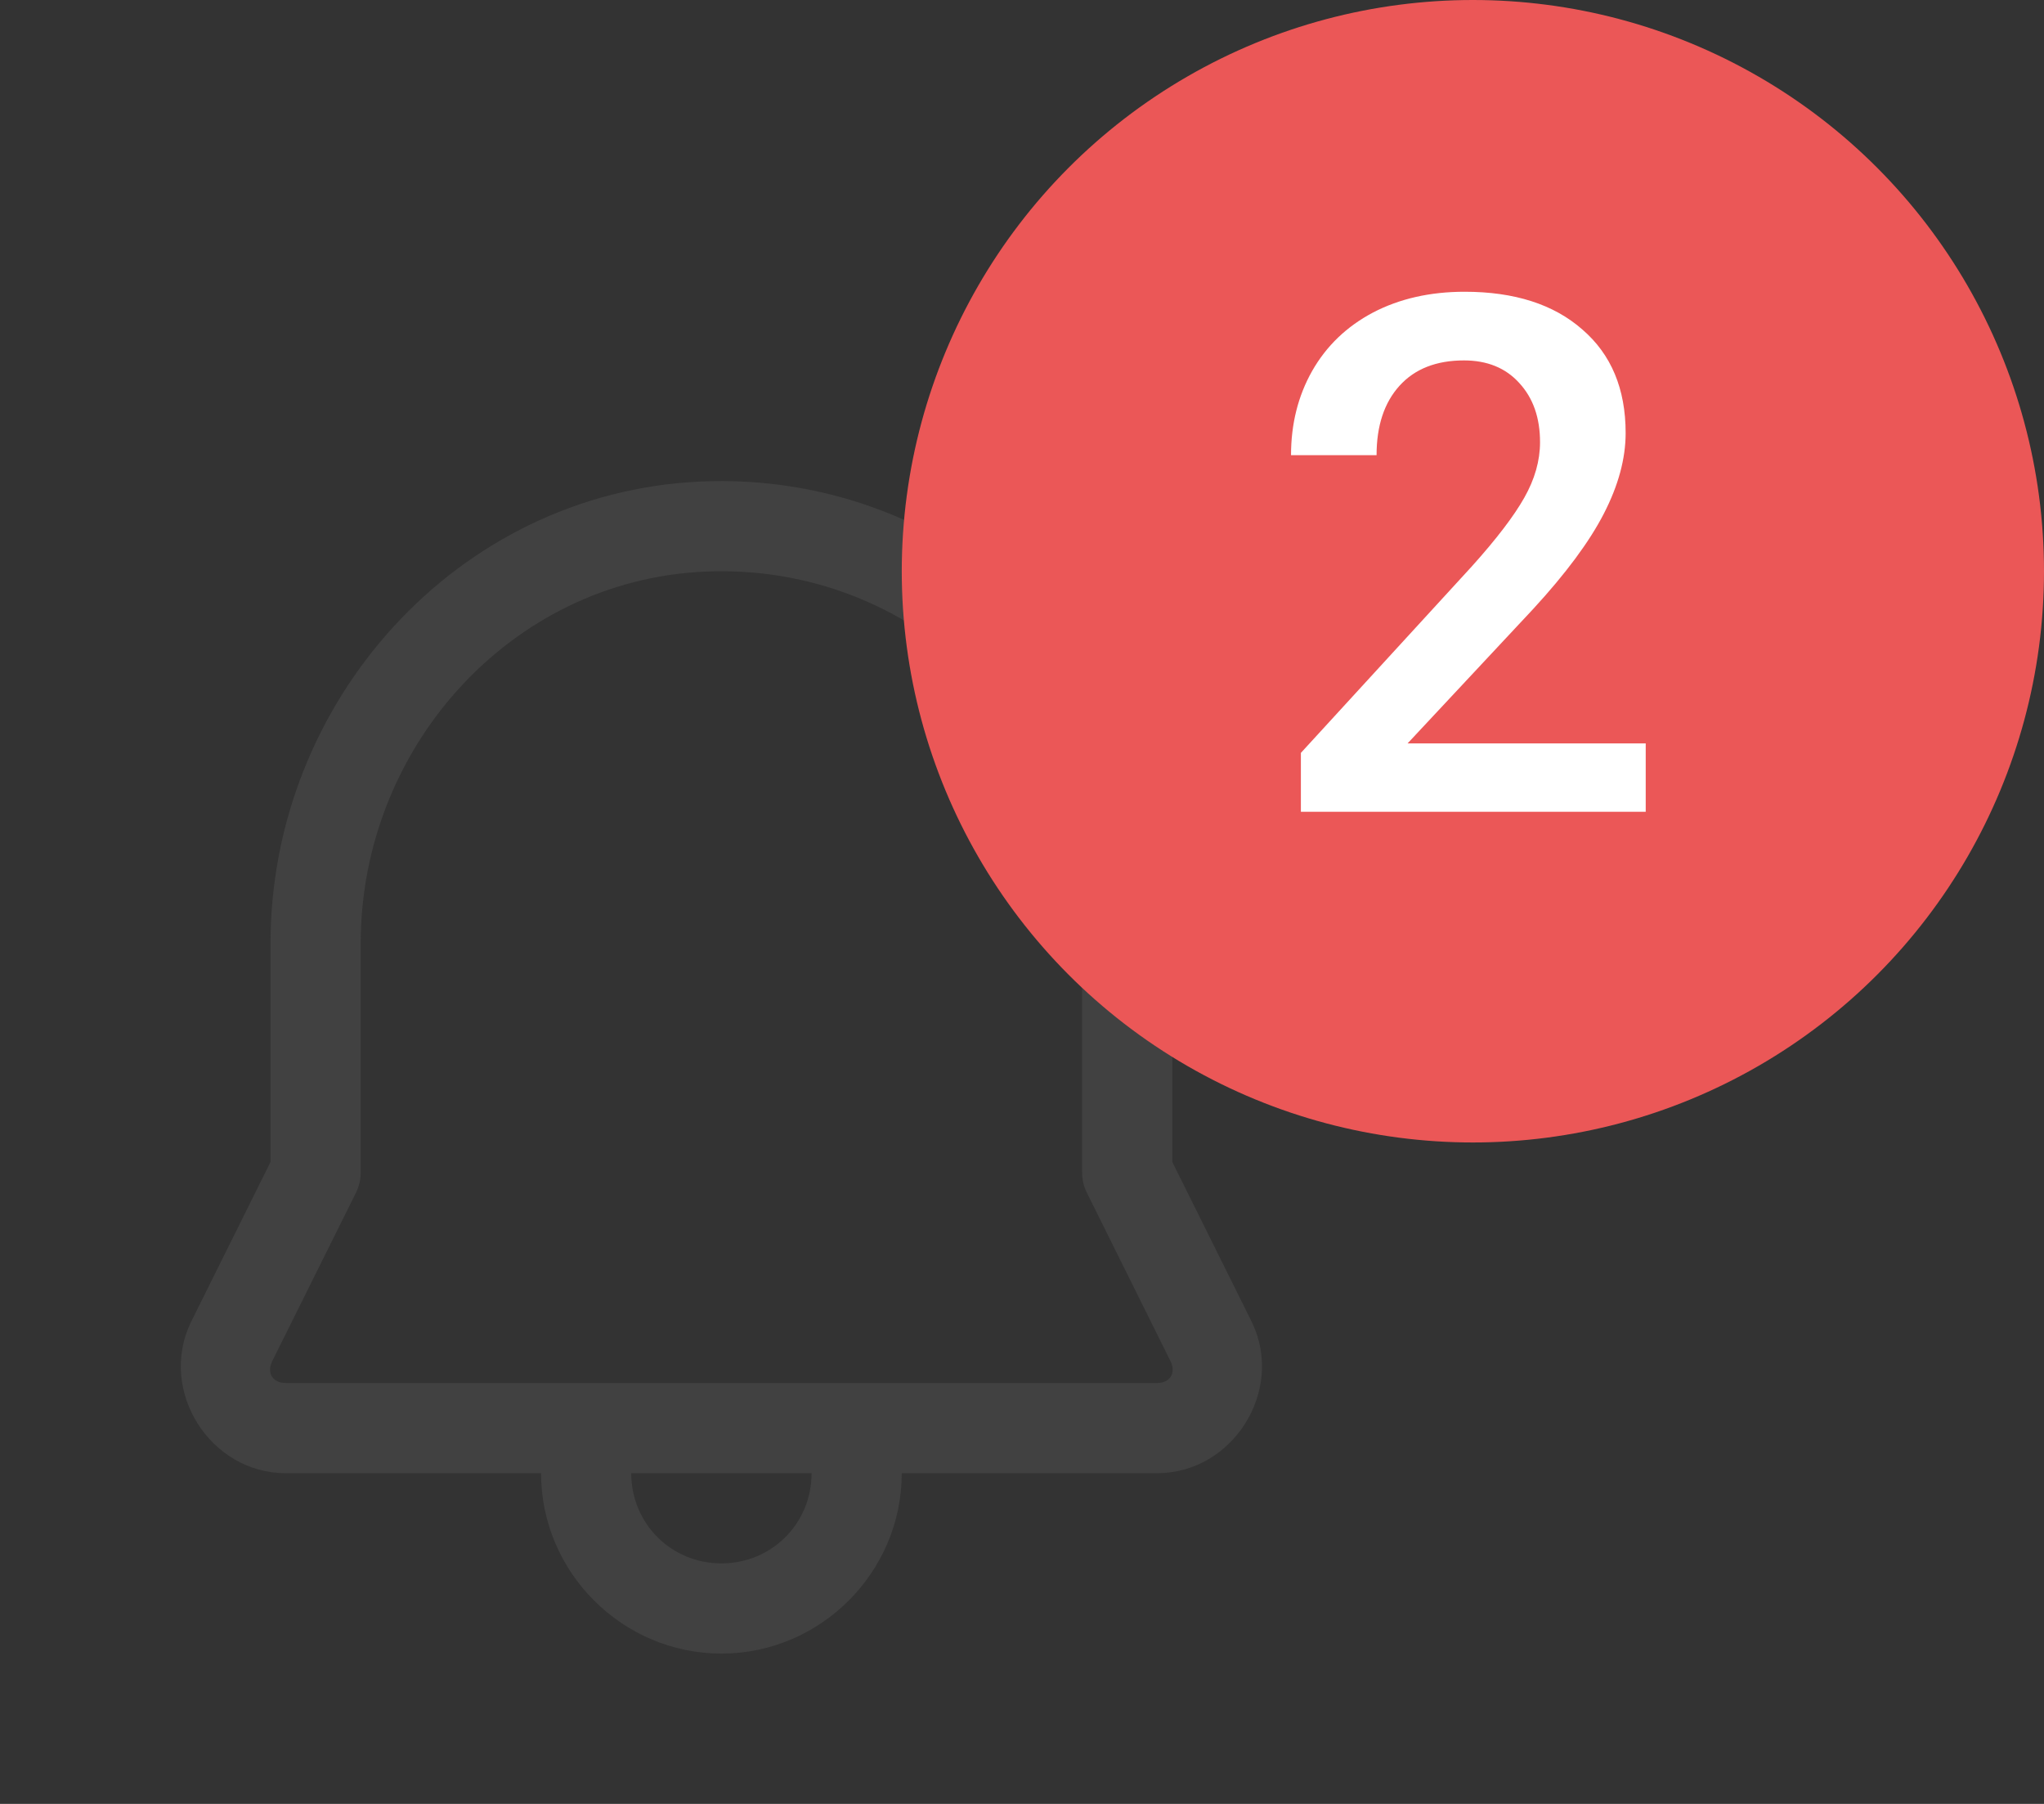 <svg width="34" height="30" viewBox="0 0 34 30" fill="none" xmlns="http://www.w3.org/2000/svg">
<rect x="0" y="0" width="34" height="30" fill="#333333" stroke="none"/>
<path d="M11.639 8.009C7.597 8.199 4.5 11.672 4.5 15.69V19.324L3.175 21.99C3.172 21.995 3.17 22 3.168 22.005C2.635 23.139 3.498 24.5 4.751 24.5H9C9 26.148 10.352 27.5 12 27.5C13.648 27.5 15 26.148 15 24.5H19.248C20.501 24.5 21.365 23.139 20.832 22.005C20.83 22 20.827 21.995 20.825 21.99L19.5 19.324V15.5C19.5 11.247 15.931 7.807 11.639 8.009ZM11.709 9.507C15.169 9.344 18 12.081 18 15.5V19.5C18 19.616 18.026 19.73 18.078 19.834L19.474 22.645C19.564 22.837 19.46 23 19.248 23H4.751C4.538 23 4.435 22.837 4.525 22.645V22.643L5.922 19.834C5.973 19.73 6 19.616 6 19.5V15.69C6 12.44 8.49 9.658 11.709 9.507ZM10.5 24.5H13.5C13.5 25.337 12.837 26 12 26C11.163 26 10.5 25.337 10.5 24.5Z" fill="#414141"/>
<circle cx="24.5" cy="9.5" r="9.5" fill="#EB5757"/>
<path d="M27.375 13.5H21.639V12.521L24.48 9.422C24.891 8.965 25.182 8.584 25.354 8.279C25.529 7.971 25.617 7.662 25.617 7.354C25.617 6.947 25.502 6.619 25.271 6.369C25.045 6.119 24.738 5.994 24.352 5.994C23.891 5.994 23.533 6.135 23.279 6.416C23.025 6.697 22.898 7.082 22.898 7.57H21.475C21.475 7.051 21.592 6.584 21.826 6.17C22.064 5.752 22.402 5.428 22.84 5.197C23.281 4.967 23.789 4.852 24.363 4.852C25.191 4.852 25.844 5.061 26.32 5.479C26.801 5.893 27.041 6.467 27.041 7.201C27.041 7.627 26.92 8.074 26.678 8.543C26.439 9.008 26.047 9.537 25.5 10.131L23.414 12.363H27.375V13.5Z" fill="white"/>
</svg>
